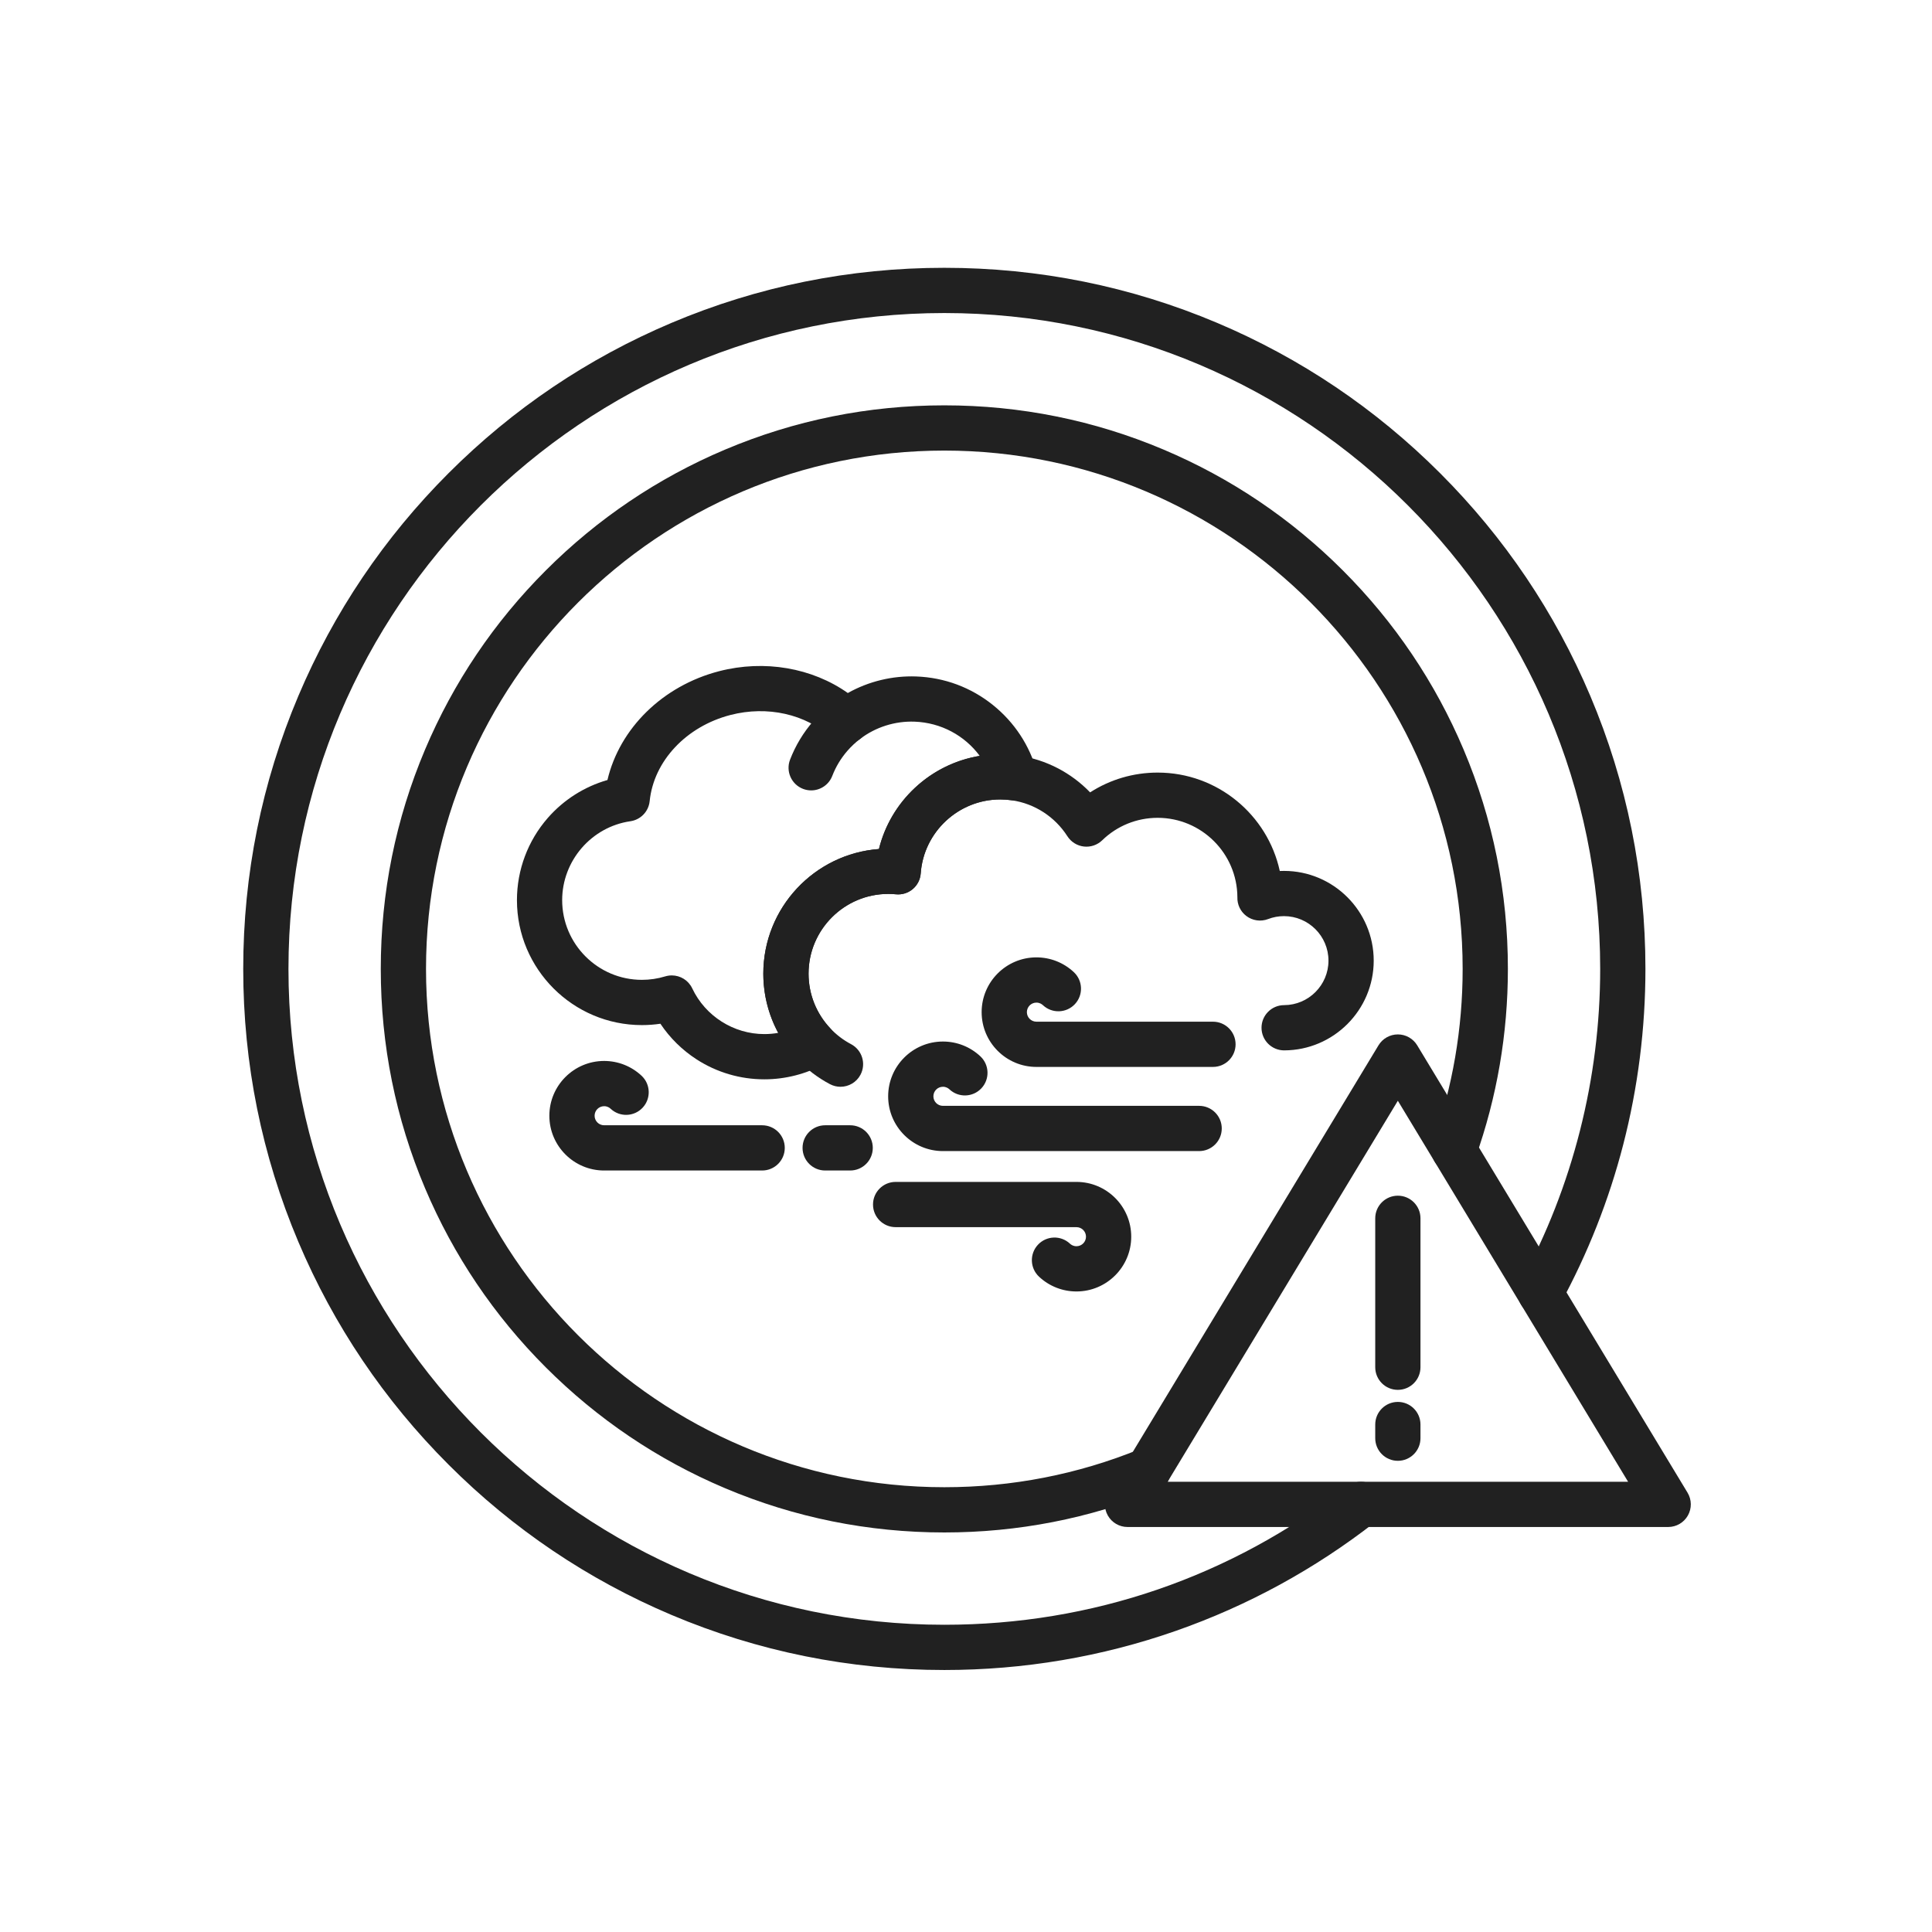 <?xml version="1.0" encoding="iso-8859-1"?>
<!-- Generator: Adobe Illustrator 25.2.0, SVG Export Plug-In . SVG Version: 6.00 Build 0)  -->
<svg version="1.1" xmlns="http://www.w3.org/2000/svg" xmlns:xlink="http://www.w3.org/1999/xlink" x="0px" y="0px"
	 viewBox="0 0 492 492" style="enable-background:new 0 0 492 492;" xml:space="preserve">
<g id="Master_Layer_2">
</g>
<g id="Layer_1">
	<g>
		<g>
			<g>
				<g>
					<g>
						<path style="fill-rule:evenodd;clip-rule:evenodd;fill:#212121;" d="M240.482,390.254c-19.372,0-38.167-3.795-55.864-11.281
							c-17.09-7.228-32.438-17.575-45.616-30.754c-13.178-13.179-23.525-28.525-30.754-45.616
							c-7.485-17.697-11.28-36.492-11.28-55.864c0-19.372,3.795-38.167,11.28-55.864c7.229-17.09,17.575-32.438,30.754-45.616
							c13.179-13.178,28.525-23.525,45.616-30.754c17.697-7.485,36.492-11.28,55.864-11.28c19.372,0,38.167,3.795,55.864,11.28
							c17.09,7.229,32.438,17.575,45.616,30.754c13.178,13.178,23.525,28.525,30.754,45.616c7.485,17.697,11.28,36.492,11.28,55.864
							c0,16.498-2.778,32.679-8.256,48.09c-1.065,2.997-4.358,4.565-7.357,3.498c-2.997-1.065-4.564-4.359-3.498-7.357
							c5.037-14.169,7.591-29.051,7.591-44.232c0-72.781-59.212-131.993-131.993-131.993c-72.782,0-131.994,59.212-131.994,131.993
							c0,72.782,59.212,131.994,131.994,131.994c17.214,0,33.953-3.262,49.753-9.695c2.946-1.2,6.307,0.216,7.507,3.163
							c1.2,2.946-0.216,6.307-3.163,7.507C277.393,386.705,259.192,390.254,240.482,390.254z"/>
					</g>
					<g>
						<path style="fill-rule:evenodd;clip-rule:evenodd;fill:#212121;" d="M240.482,425.281c-24.1,0-47.483-4.721-69.498-14.033
							c-21.261-8.993-40.355-21.865-56.75-38.261c-16.395-16.395-29.268-35.489-38.261-56.75
							C66.661,294.223,61.94,270.84,61.94,246.74s4.721-47.483,14.033-69.498c8.993-21.261,21.865-40.355,38.261-56.75
							c16.395-16.395,35.489-29.268,56.75-38.261c22.015-9.312,45.398-14.033,69.498-14.033c24.1,0,47.483,4.721,69.498,14.033
							c21.261,8.993,40.355,21.865,56.75,38.261c16.395,16.395,29.268,35.489,38.261,56.75
							c9.312,22.015,14.033,45.398,14.033,69.498c0,15.148-1.901,30.198-5.651,44.73c-3.64,14.109-9.027,27.763-16.013,40.58
							c-1.522,2.793-5.021,3.824-7.814,2.301c-2.793-1.522-3.824-5.02-2.302-7.814c13.254-24.32,20.259-51.914,20.259-79.798
							c0-92.096-74.926-167.021-167.021-167.021c-92.095,0-167.021,74.925-167.021,167.021s74.926,167.021,167.021,167.021
							c37.558,0,73.03-12.173,102.58-35.202c2.509-1.955,6.128-1.507,8.084,1.003c1.955,2.509,1.507,6.129-1.003,8.084
							c-15.344,11.958-32.395,21.265-50.68,27.662C280.548,421.926,260.703,425.281,240.482,425.281z"/>
					</g>
				</g>
				<g>
					<path style="fill-rule:evenodd;clip-rule:evenodd;fill:#212121;" d="M424.82,388.862h-137.69c-2.078,0-3.995-1.12-5.017-2.93
						c-1.021-1.81-0.988-4.03,0.087-5.809l68.845-113.921c1.043-1.726,2.913-2.781,4.93-2.781c2.016,0,3.887,1.055,4.93,2.781
						l68.845,113.921c1.075,1.779,1.108,3.999,0.087,5.809C428.815,387.743,426.898,388.862,424.82,388.862L424.82,388.862z
						 M297.341,377.342h117.267l-58.634-97.025L297.341,377.342z"/>
				</g>
				<g>
					<g>
						<path style="fill-rule:evenodd;clip-rule:evenodd;fill:#212121;" d="M355.975,353.939c-3.181,0-5.76-2.579-5.76-5.76v-37.926
							c0-3.181,2.579-5.76,5.76-5.76c3.181,0,5.76,2.579,5.76,5.76v37.926C361.735,351.361,359.156,353.939,355.975,353.939z"/>
					</g>
					<g>
						<path style="fill-rule:evenodd;clip-rule:evenodd;fill:#212121;" d="M355.975,372.009c-3.181,0-5.76-2.579-5.76-5.76v-3.479
							c0-3.181,2.579-5.76,5.76-5.76c3.181,0,5.76,2.579,5.76,5.76v3.479C361.735,369.431,359.156,372.009,355.975,372.009z"/>
					</g>
				</g>
			</g>
			<g>
				<g>
					<path style="fill-rule:evenodd;clip-rule:evenodd;fill:#212121;" d="M206.57,201.28c-0.689,0-1.39-0.124-2.072-0.387
						c-2.968-1.145-4.446-4.479-3.301-7.447c1.389-3.601,3.382-6.905,5.923-9.821c1.487-1.706,3.147-3.26,4.935-4.62
						c2.532-1.926,6.146-1.434,8.071,1.098c1.926,2.532,1.434,6.146-1.098,8.071c-1.167,0.887-2.251,1.903-3.225,3.02
						c-1.657,1.9-2.955,4.053-3.859,6.397C211.063,199.878,208.882,201.28,206.57,201.28z"/>
				</g>
				<g>
					<path style="fill-rule:evenodd;clip-rule:evenodd;fill:#212121;" d="M214.037,276.757c-0.908,0-1.829-0.215-2.687-0.669
						c-3.083-1.63-5.866-3.745-8.269-6.285c-5.608-5.933-8.696-13.695-8.696-21.86c0-16.746,13.004-30.512,29.443-31.732
						c1.465-5.925,4.618-11.325,9.157-15.57c5.913-5.53,13.63-8.575,21.729-8.575c1.545,0,3.101,0.113,4.625,0.335
						c7.012,1.022,13.416,4.355,18.269,9.385c5.088-3.28,11.019-5.041,17.2-5.041c15.228,0,27.992,10.751,31.1,25.061
						c0.355-0.016,0.712-0.024,1.068-0.024c12.6,0,22.851,10.251,22.851,22.853c0,12.572-10.227,22.823-22.797,22.851
						c-0.004,0-0.009,0-0.013,0c-3.175,0-5.753-2.57-5.76-5.747c-0.007-3.181,2.566-5.766,5.747-5.773
						c6.232-0.014,11.303-5.097,11.303-11.331c0-6.249-5.083-11.333-11.331-11.333c-1.397,0-2.757,0.251-4.043,0.745
						c-1.871,0.719-3.98,0.414-5.571-0.805c-1.483-1.137-2.316-2.916-2.252-4.767c-0.052-11.154-9.139-20.209-20.302-20.209
						c-5.305,0-10.32,2.032-14.123,5.721c-1.241,1.204-2.956,1.786-4.675,1.588c-1.717-0.199-3.255-1.159-4.187-2.615
						c-3.186-4.974-8.342-8.312-14.146-9.158c-0.975-0.142-1.973-0.214-2.964-0.214c-10.602,0-19.495,8.27-20.246,18.829
						c-0.11,1.55-0.843,2.991-2.031,3.993c-1.188,1.003-2.73,1.483-4.278,1.33c-0.639-0.063-1.297-0.095-1.955-0.095
						c-11.194,0-20.3,9.107-20.3,20.3c0,5.209,1.97,10.162,5.546,13.945c1.536,1.624,3.314,2.975,5.283,4.016
						c2.812,1.487,3.887,4.972,2.4,7.785C218.101,275.641,216.103,276.757,214.037,276.757L214.037,276.757z M315.139,228.069
						c0,0.003-0.001,0.006-0.001,0.01C315.138,228.075,315.138,228.072,315.139,228.069z"/>
				</g>
				<g>
					<path style="fill-rule:evenodd;clip-rule:evenodd;fill:#212121;" d="M194.648,274.859c-6.146,0-12.113-1.757-17.255-5.081
						c-3.679-2.379-6.808-5.47-9.216-9.077c-1.554,0.231-3.129,0.348-4.712,0.348c-17.547,0-31.822-14.275-31.822-31.82
						c0-7.699,2.786-15.13,7.846-20.923c4.057-4.646,9.35-7.991,15.202-9.669c3.083-13.127,14.041-23.984,28.438-27.71
						c11.556-2.99,23.71-0.851,32.774,5.556c5.284-2.961,11.334-4.44,17.442-4.214c7.18,0.266,13.929,2.781,19.516,7.272
						c5.473,4.4,9.347,10.29,11.203,17.032c0.516,1.875,0.051,3.884-1.236,5.341c-1.287,1.458-3.223,2.167-5.148,1.887
						c-0.976-0.142-1.973-0.214-2.965-0.214c-10.602,0-19.494,8.27-20.246,18.829c-0.11,1.551-0.843,2.991-2.031,3.993
						c-1.188,1.003-2.732,1.482-4.278,1.33c-0.639-0.063-1.297-0.095-1.955-0.095c-11.194,0-20.3,9.107-20.3,20.3
						c0,5.209,1.97,10.162,5.546,13.945c1.223,1.293,1.779,3.079,1.507,4.838c-0.272,1.759-1.342,3.293-2.898,4.156
						C205.368,273.483,200.039,274.859,194.648,274.859L194.648,274.859z M171.076,248.397c2.179,0,4.236,1.243,5.208,3.301
						c3.339,7.071,10.548,11.64,18.364,11.64c1.187,0,2.37-0.104,3.531-0.309c-2.477-4.592-3.795-9.754-3.795-15.088
						c0-16.746,13.004-30.512,29.443-31.732c1.465-5.925,4.618-11.325,9.157-15.57c4.626-4.326,10.356-7.132,16.51-8.148
						c-3.818-5.168-9.839-8.463-16.578-8.713c-4.992-0.185-9.923,1.375-13.884,4.393c-2.23,1.699-5.359,1.546-7.412-0.363
						c-6.414-5.962-16.226-8.158-25.607-5.731c-11.269,2.917-19.535,11.734-20.57,21.939c-0.267,2.632-2.292,4.744-4.91,5.12
						c-9.903,1.425-17.372,10.062-17.372,20.09c0,11.194,9.107,20.3,20.302,20.3c2.023,0,4.019-0.296,5.93-0.879
						C169.952,248.478,170.518,248.397,171.076,248.397z"/>
				</g>
				<g>
					<path style="fill-rule:evenodd;clip-rule:evenodd;fill:#212121;" d="M308.892,271.701h-44.96
						c-7.692,0-13.949-6.257-13.949-13.949s6.257-13.949,13.949-13.949c3.553,0,6.938,1.337,9.532,3.765
						c2.322,2.174,2.443,5.819,0.268,8.141c-2.174,2.322-5.819,2.443-8.141,0.268c-0.319-0.298-0.866-0.655-1.659-0.655
						c-1.339,0-2.429,1.09-2.429,2.429c0,1.339,1.09,2.429,2.429,2.429l44.961,0.001c3.181,0,5.76,2.579,5.76,5.76
						C314.652,269.123,312.073,271.701,308.892,271.701z"/>
				</g>
				<g>
					<path style="fill-rule:evenodd;clip-rule:evenodd;fill:#212121;" d="M305.371,293.133h-65.247
						c-7.691,0-13.949-6.257-13.949-13.949s6.257-13.949,13.949-13.949c3.554,0,6.939,1.337,9.532,3.765
						c2.322,2.174,2.442,5.819,0.268,8.141c-2.174,2.322-5.82,2.443-8.141,0.268c-0.319-0.298-0.865-0.655-1.659-0.655
						c-1.339,0-2.429,1.09-2.429,2.429c0,1.339,1.09,2.429,2.429,2.429l65.247,0c3.181,0,5.76,2.579,5.76,5.76
						C311.13,290.554,308.552,293.133,305.371,293.133z"/>
				</g>
				<g>
					<path style="fill-rule:evenodd;clip-rule:evenodd;fill:#212121;" d="M194.088,298.08h-40.24
						c-7.691,0-13.949-6.257-13.949-13.949c0-7.692,6.257-13.949,13.949-13.949c3.554,0,6.939,1.337,9.532,3.765
						c2.322,2.174,2.442,5.819,0.268,8.141c-2.174,2.322-5.819,2.443-8.141,0.268c-0.319-0.299-0.865-0.655-1.658-0.655
						c-1.339,0-2.429,1.09-2.429,2.429c0,1.339,1.09,2.429,2.429,2.429l40.24,0c3.181,0,5.76,2.579,5.76,5.76
						S197.27,298.08,194.088,298.08z"/>
				</g>
				<g>
					<path style="fill-rule:evenodd;clip-rule:evenodd;fill:#212121;" d="M216.503,298.08h-6.365c-3.181,0-5.76-2.579-5.76-5.76
						s2.579-5.76,5.76-5.76h6.365c3.181,0,5.76,2.579,5.76,5.76S219.684,298.08,216.503,298.08z"/>
				</g>
				<g>
					<path style="fill-rule:evenodd;clip-rule:evenodd;fill:#212121;" d="M274.128,328.882c-3.554,0-6.939-1.337-9.532-3.765
						c-2.322-2.174-2.442-5.819-0.268-8.141c2.174-2.322,5.819-2.443,8.141-0.268c0.319,0.298,0.865,0.655,1.659,0.655
						c1.339,0,2.429-1.09,2.429-2.429c0-1.339-1.09-2.429-2.429-2.429l-46.047-0.001c-3.181,0-5.76-2.579-5.76-5.76
						s2.579-5.76,5.76-5.76h46.047c7.691,0,13.949,6.257,13.949,13.949C288.077,322.625,281.82,328.882,274.128,328.882z"/>
				</g>
			</g>
		</g>
	</g>
</g>
</svg>
